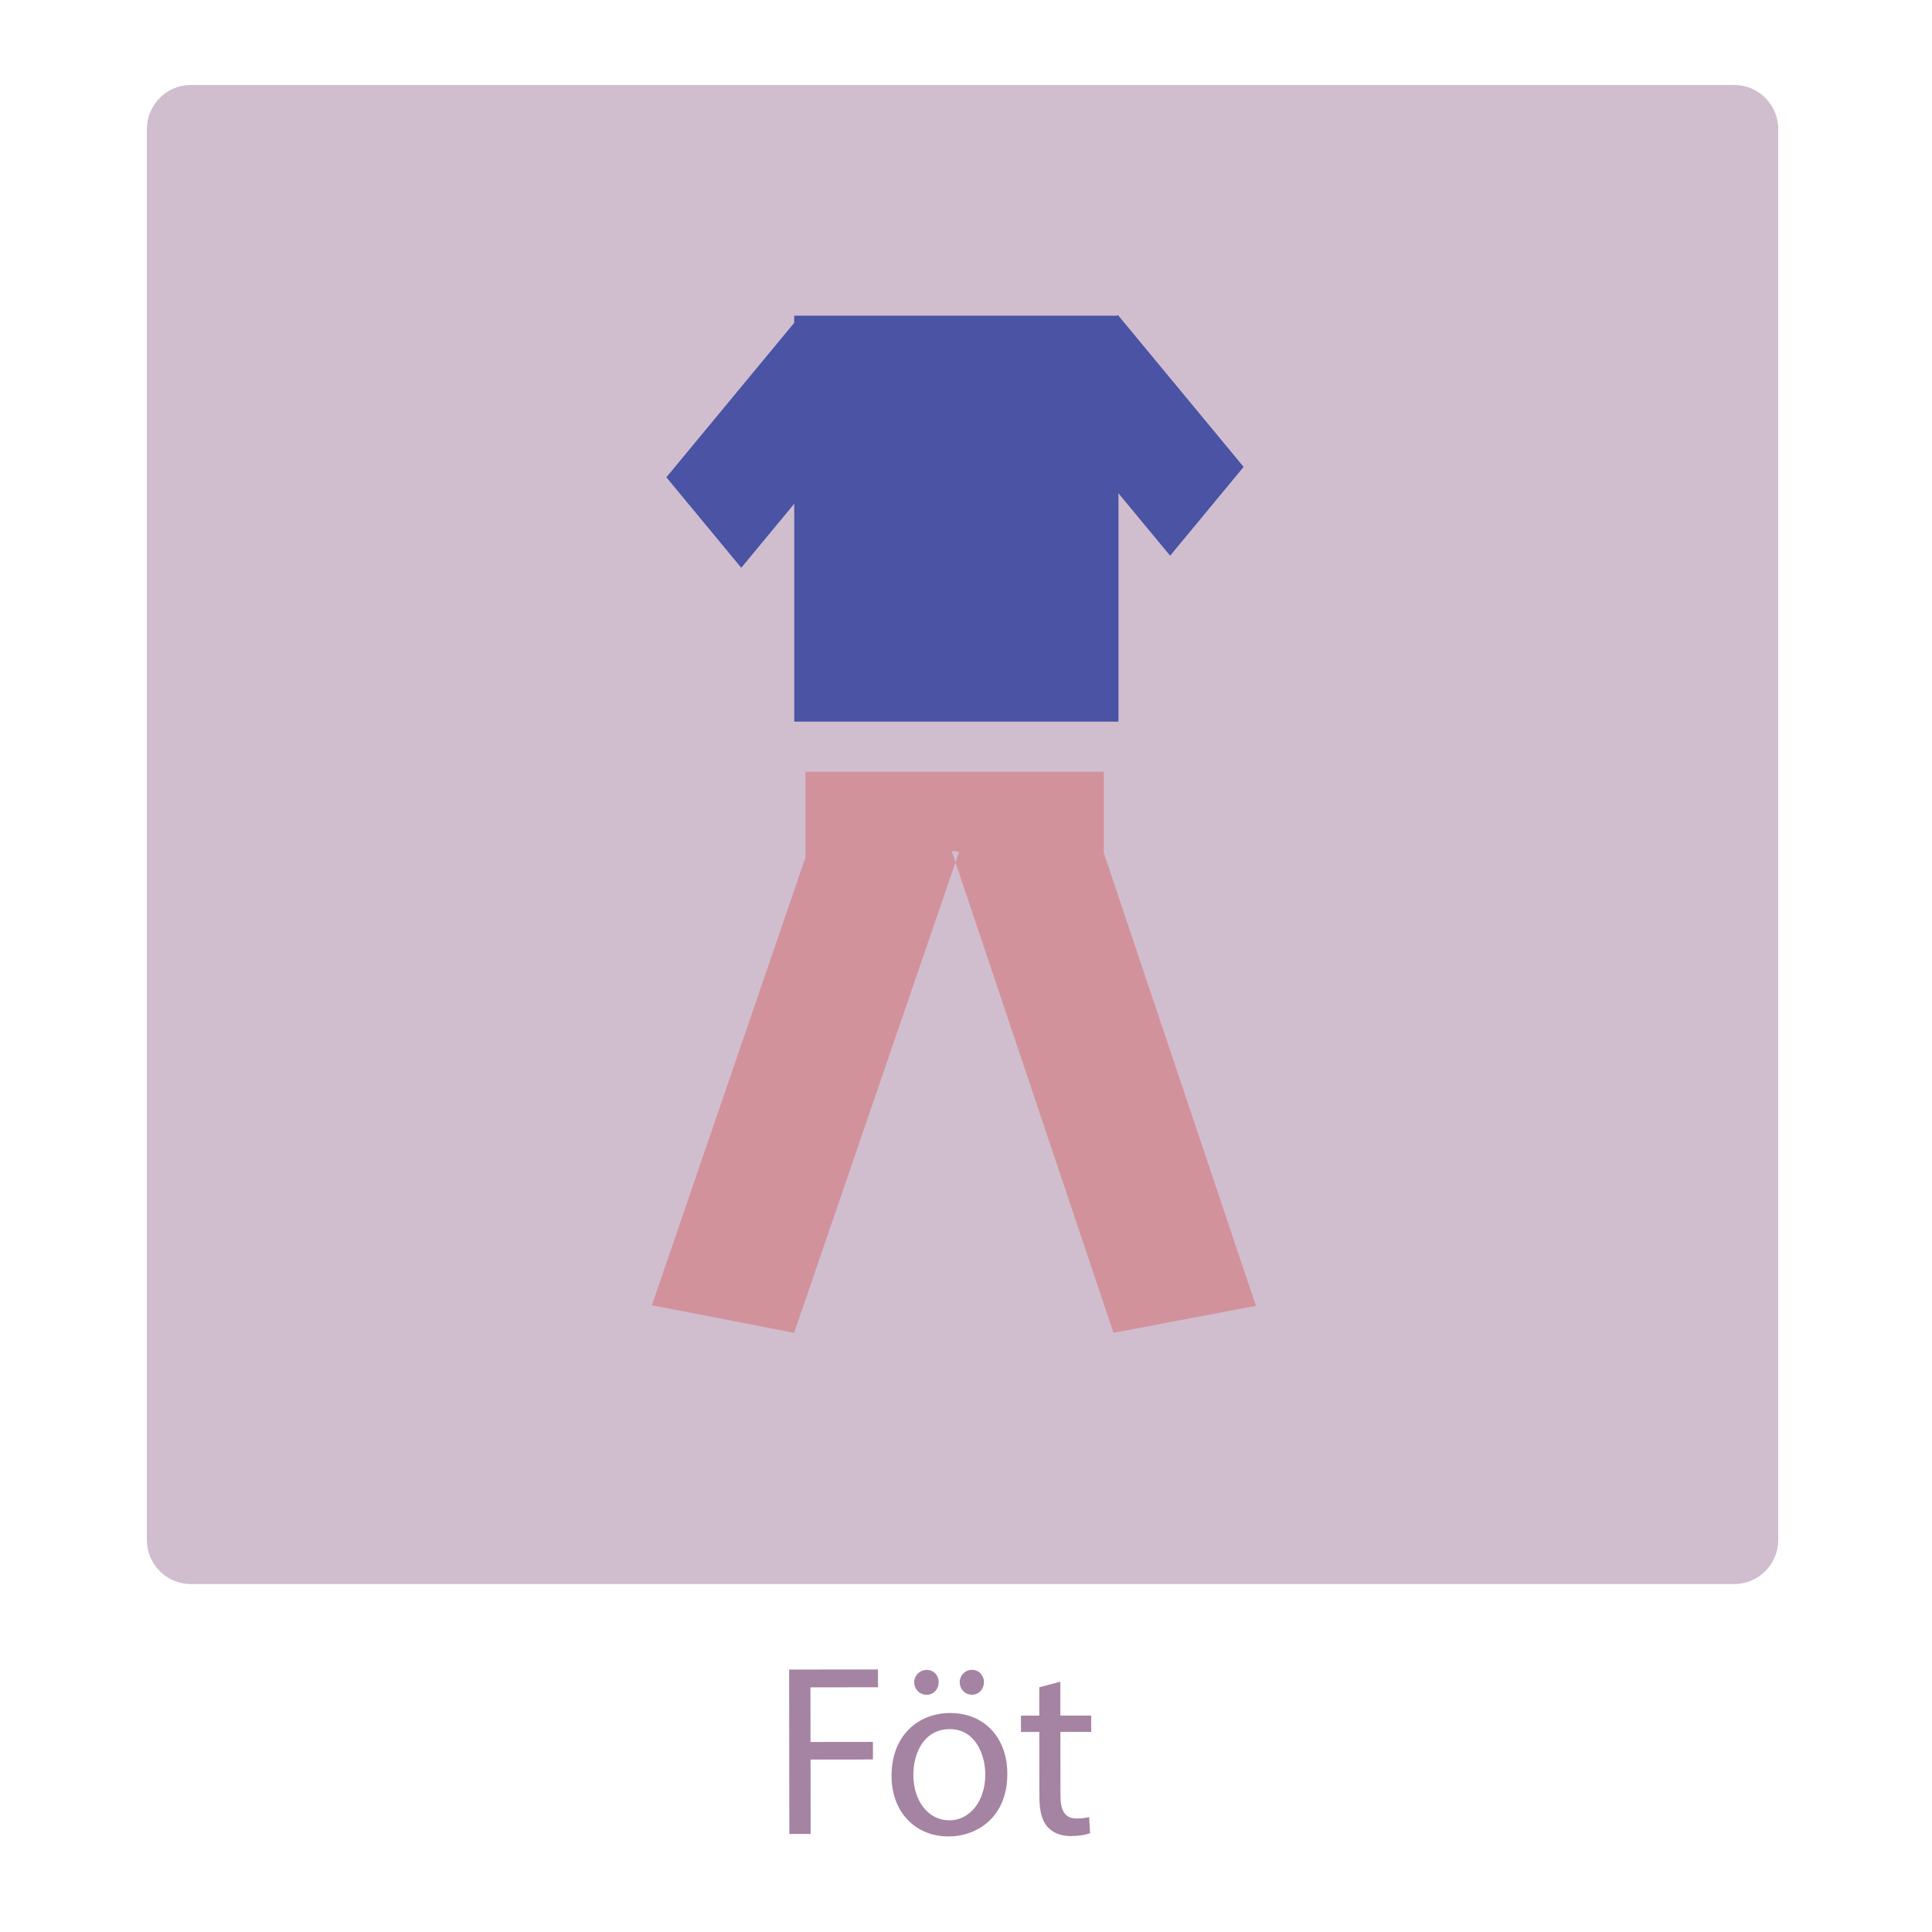 <?xml version="1.0" encoding="utf-8"?>
<!-- Generator: Adobe Illustrator 27.7.0, SVG Export Plug-In . SVG Version: 6.00 Build 0)  -->
<svg version="1.1" id="Layer_1" xmlns="http://www.w3.org/2000/svg" xmlns:xlink="http://www.w3.org/1999/xlink" x="0px" y="0px"
	 width="1000px" height="1000px" viewBox="0 0 1000 1000" enable-background="new 0 0 1000 1000" xml:space="preserve">
<g id="blue_x5F_box" opacity="0.65">
	<g id="Blue" opacity="0.8">
		<g>
			<path fill="#A583A2" d="M76.003,797.006c0,12.646,10.185,22.896,22.754,22.896h798.907c12.568,0,22.754-10.25,22.754-22.896
				V66.876c0-12.646-10.185-22.896-22.754-22.896H98.757c-12.568,0-22.754,10.25-22.754,22.896v730.13H76.003z"/>
		</g>
	</g>
	<g id="Blue_x5F_outline" display="none">
		<g display="inline">
			<path fill="#A583A2" d="M897.664,821.174H98.757c-13.242,0-24.017-10.843-24.017-24.168V66.876
				c0-13.325,10.776-24.168,24.017-24.168h798.907c13.242,0,24.017,10.843,24.017,24.168v730.129
				C921.681,810.33,910.906,821.174,897.664,821.174z M98.757,45.253c-11.849,0-21.49,9.7-21.49,21.625v730.129
				c0,11.923,9.64,21.624,21.49,21.624h798.907c11.849,0,21.49-9.7,21.49-21.624V66.876c0-11.923-9.64-21.625-21.49-21.625H98.757
				V45.253z"/>
		</g>
	</g>
</g>
<g>
</g>
<g>
	<path fill="#A583A2" d="M408.451,864.165l45.985-0.056l0.011,9.217l-34.963,0.043l0.035,28.28l32.304-0.04l0.011,9.09l-32.303,0.04
		l0.047,38.507l-11.021,0.013L408.451,864.165z"/>
	<path fill="#A583A2" d="M521.388,918.063c0.028,22.599-15.668,32.465-30.49,32.483c-16.596,0.021-29.404-12.084-29.428-31.4
		c-0.025-20.453,13.388-32.463,30.362-32.483C509.441,886.642,521.365,899.378,521.388,918.063z M472.744,918.754
		c0.017,13.383,7.757,23.474,18.65,23.46c10.642-0.013,18.61-9.997,18.593-23.758c-0.013-10.353-5.223-23.477-18.398-23.461
		C478.415,895.012,472.73,907.139,472.744,918.754z M473.192,870.777c-0.004-3.535,2.905-6.442,6.452-6.446s6.211,2.77,6.216,6.431
		c0.004,3.409-2.526,6.442-6.2,6.447C475.86,877.214,473.196,874.187,473.192,870.777z M496.753,870.749
		c-0.004-3.535,2.779-6.442,6.327-6.446c3.547-0.005,6.211,2.77,6.216,6.431c0.004,3.409-2.526,6.442-6.2,6.447
		C499.295,877.185,496.757,874.158,496.753,870.749z"/>
	<path fill="#A583A2" d="M548.817,870.433l0.021,17.549l15.961-0.02l0.01,8.459l-15.961,0.02l0.041,32.951
		c0.009,7.575,2.168,11.865,8.375,11.858c2.914-0.004,5.066-0.386,6.46-0.766l0.517,8.331c-2.153,0.887-5.572,1.522-9.879,1.527
		c-5.194,0.007-9.377-1.63-12.041-4.657c-3.171-3.278-4.317-8.705-4.326-15.901l-0.041-33.33l-9.501,0.012l-0.01-8.459l9.501-0.012
		l-0.019-14.646L548.817,870.433z"/>
</g>
<g>
</g>
<polygon fill="#D2929C" points="650.063,675.899 576.332,689.87 497.554,455.332 494.548,446.37 496.407,440.951 493.783,440.445 
	492.636,440.664 494.548,446.37 491.47,455.332 411.052,689.856 337.413,675.611 416.919,443.756 416.919,399.435 571.34,399.435 
	571.34,441.498 "/>
<polygon fill="#D2929C" points="531.556,442.81 530.085,448.814 528.571,442.492 529.479,442.249 "/>
<polygon fill="#D2929C" points="531.943,442.21 526.856,451.238 521.619,441.731 524.761,441.366 "/>
<rect x="411.089" y="163.401" fill="#4A53A4" width="167.826" height="210.11"/>
<polygon fill="#4A53A4" points="383.677,293.876 344.911,247.042 413.557,164.108 452.323,210.942 "/>
<polygon fill="#4A53A4" points="643.698,241.666 605.654,287.629 540.602,209.038 578.646,163.076 "/>
<g>
</g>
<g>
</g>
<g>
</g>
<g>
</g>
<g>
</g>
<g>
</g>
</svg>
